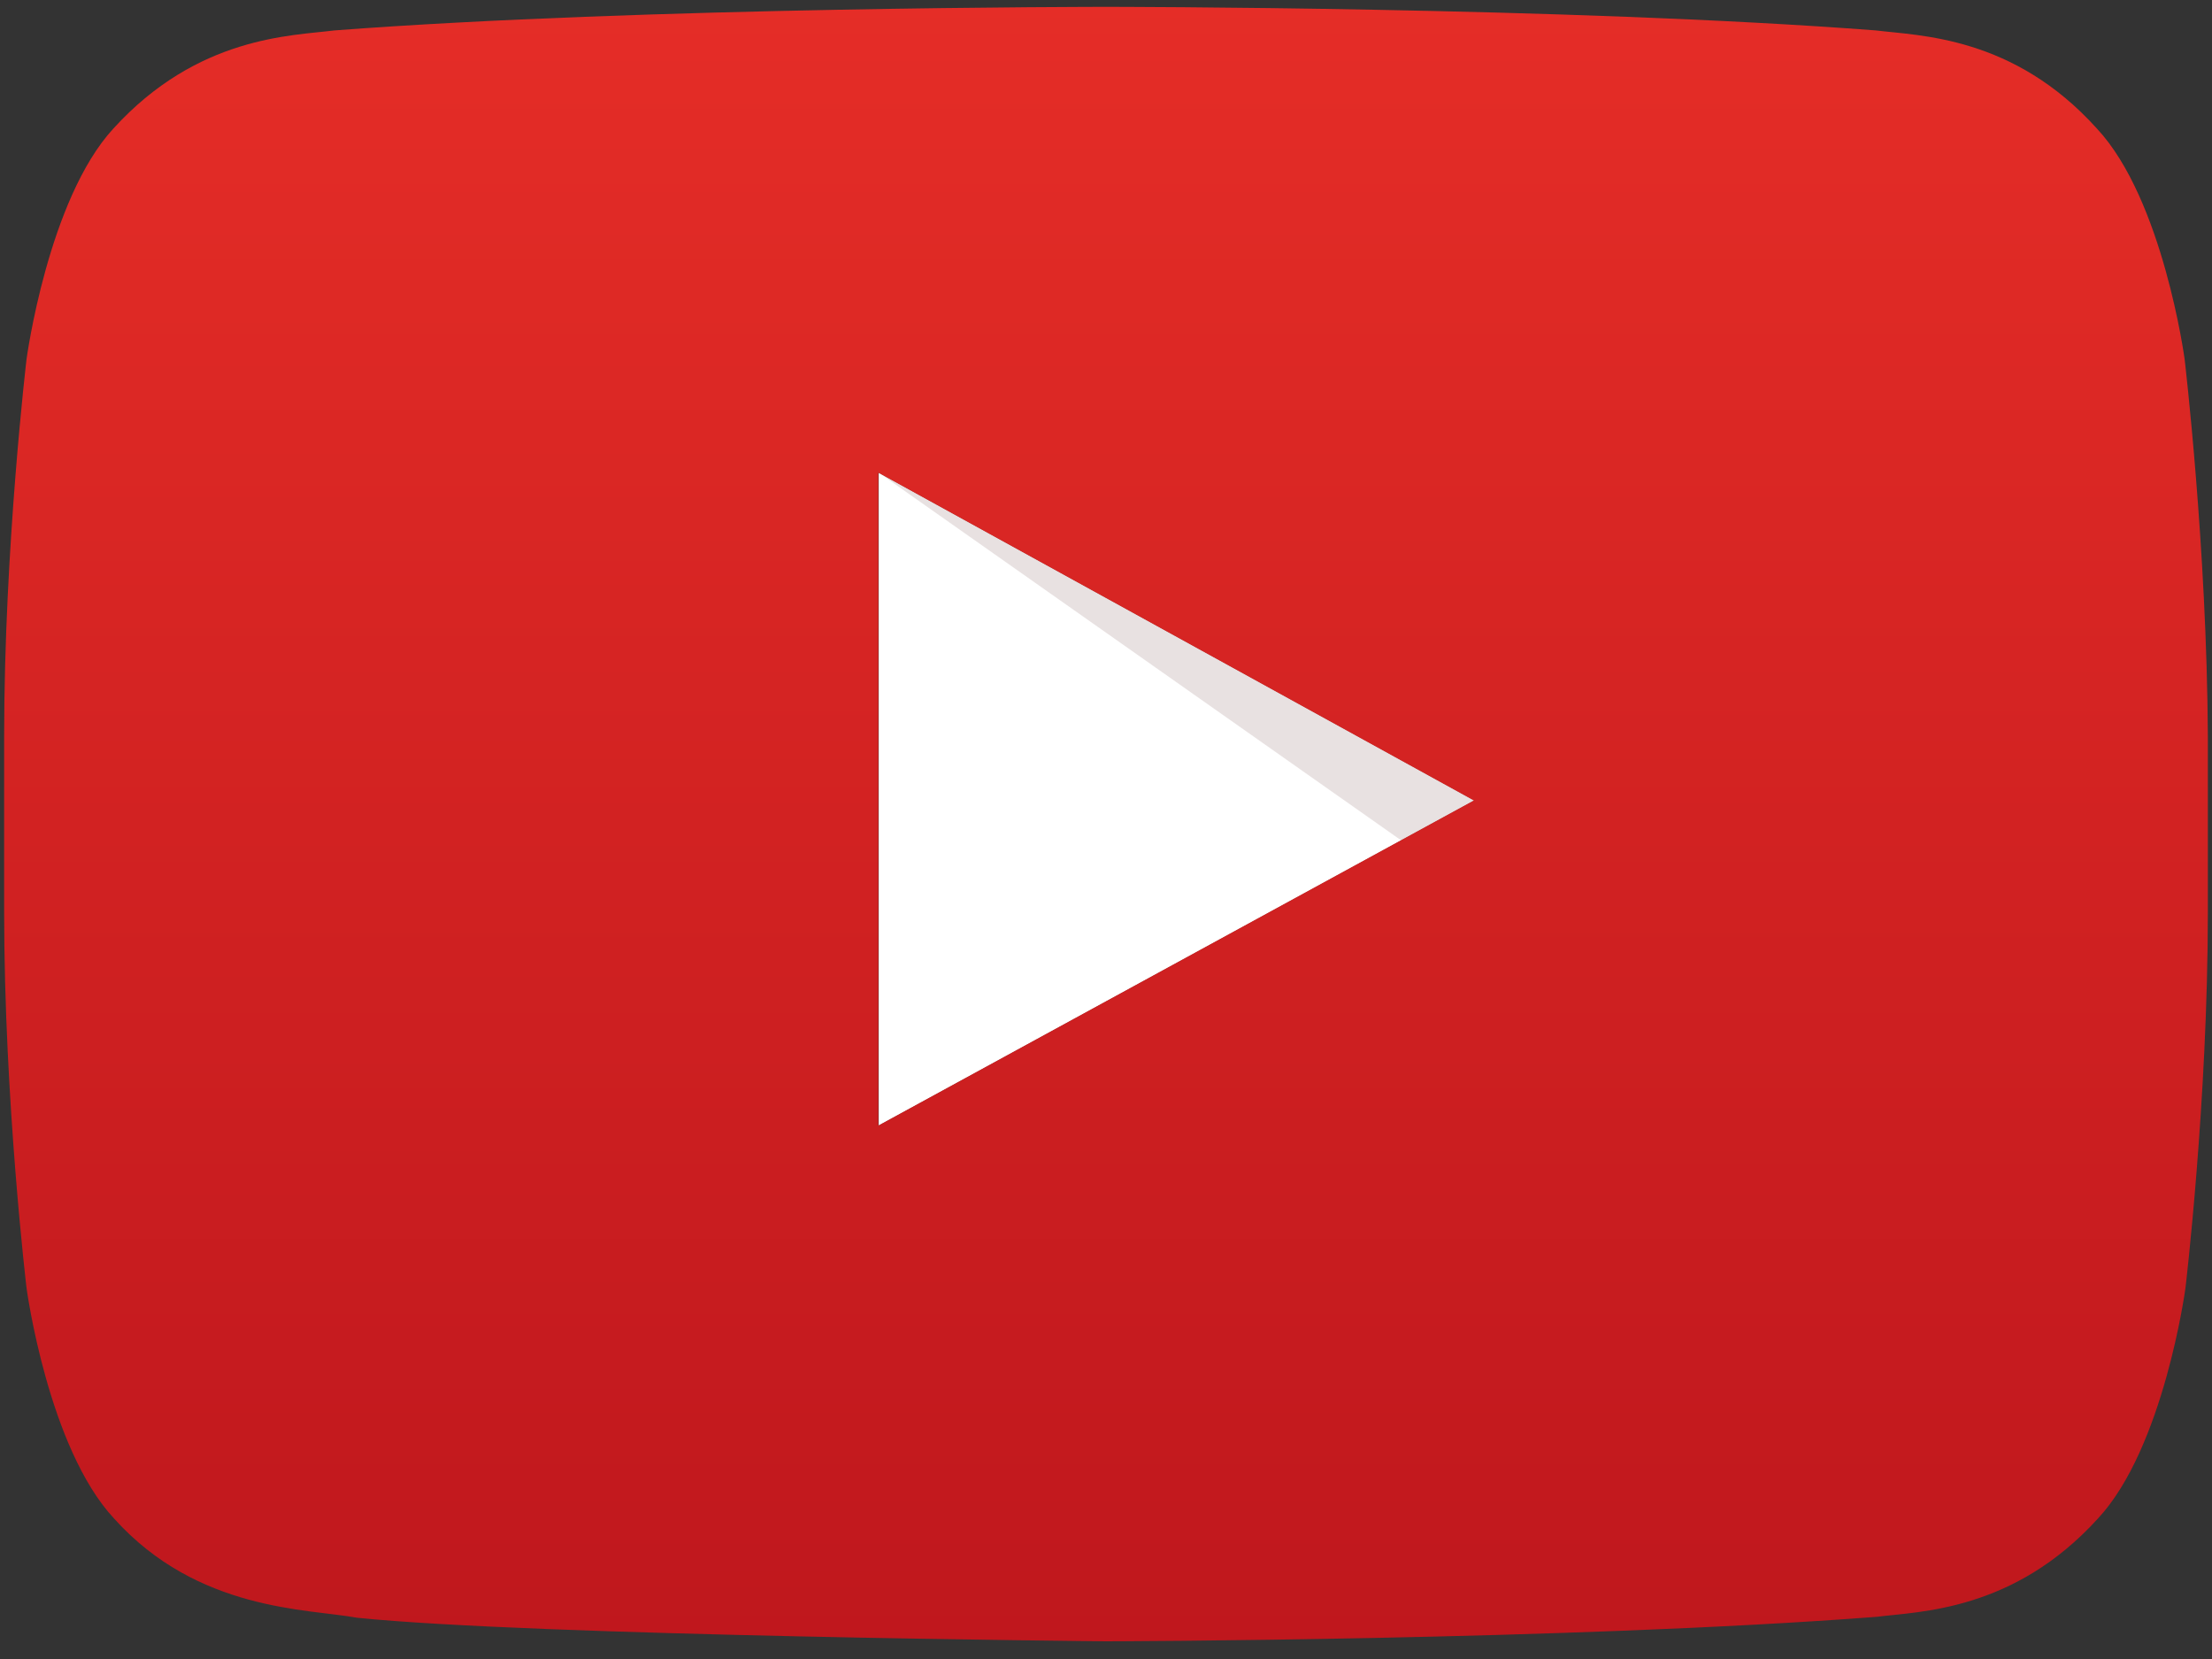 <?xml version="1.0" encoding="UTF-8"?>
<svg width="32px" height="24px" viewBox="0 0 32 24" version="1.1" xmlns="http://www.w3.org/2000/svg" xmlns:xlink="http://www.w3.org/1999/xlink">
    <rect x="0" y="0" width="32" height="24" fill="#333333" stroke="none"/>
    <!-- Generator: Sketch 39.1 (31720) - http://www.bohemiancoding.com/sketch -->
    <title>youtube (2)</title>
    <desc>Created with Sketch.</desc>
    <defs>
        <linearGradient x1="49.98%" y1="8.68053889e-07%" x2="49.98%" y2="100.03%" id="linearGradient-1">
            <stop stop-color="#E52D27" offset="0%"></stop>
            <stop stop-color="#BF171D" offset="100%"></stop>
        </linearGradient>
    </defs>
    <g id="Design-2" stroke="none" stroke-width="1" fill="none" fill-rule="evenodd">
        <g id="social-media-section" transform="translate(-72, -4)">
            <g id="social-icons">
                <g id="youtube-(2)" transform="translate(72, 4)">
                    <g id="Group">
                        <polygon id="Shape" fill="#FFFFFF" points="12.712 16.283 21.33 11.58 12.712 6.838 12.712 16.283"></polygon>
                        <polygon id="Shape" fill="#420000" opacity="0.12" points="12.712 6.838 20.271 12.158 21.33 11.58 12.712 6.838"></polygon>
                        <path d="M31.604,5.196 C31.604,5.196 31.293,2.884 30.334,1.859 C29.127,0.519 27.77,0.519 27.135,0.44 C22.691,0.099 16.006,0.099 16.006,0.099 L15.994,0.099 C15.994,0.099 9.309,0.099 4.84,0.44 C4.218,0.519 2.861,0.519 1.641,1.859 C0.695,2.884 0.384,5.196 0.384,5.196 C0.384,5.196 0.06,7.928 0.06,10.647 L0.06,13.196 C0.06,15.915 0.384,18.634 0.384,18.634 C0.384,18.634 0.695,20.946 1.653,21.971 C2.861,23.311 4.454,23.272 5.164,23.403 C7.716,23.666 15.994,23.744 15.994,23.744 C15.994,23.744 22.691,23.731 27.147,23.39 C27.77,23.311 29.127,23.311 30.347,21.971 C31.305,20.946 31.616,18.634 31.616,18.634 C31.616,18.634 31.94,15.915 31.94,13.196 L31.94,10.647 C31.927,7.928 31.604,5.196 31.604,5.196 L31.604,5.196 L31.604,5.196 Z M12.707,16.283 L12.707,6.838 L21.322,11.58 L12.707,16.283 L12.707,16.283 L12.707,16.283 Z" id="Shape" fill="url(#linearGradient-1)"></path>
                    </g>
                </g>
            </g>
        </g>
    </g>
</svg>